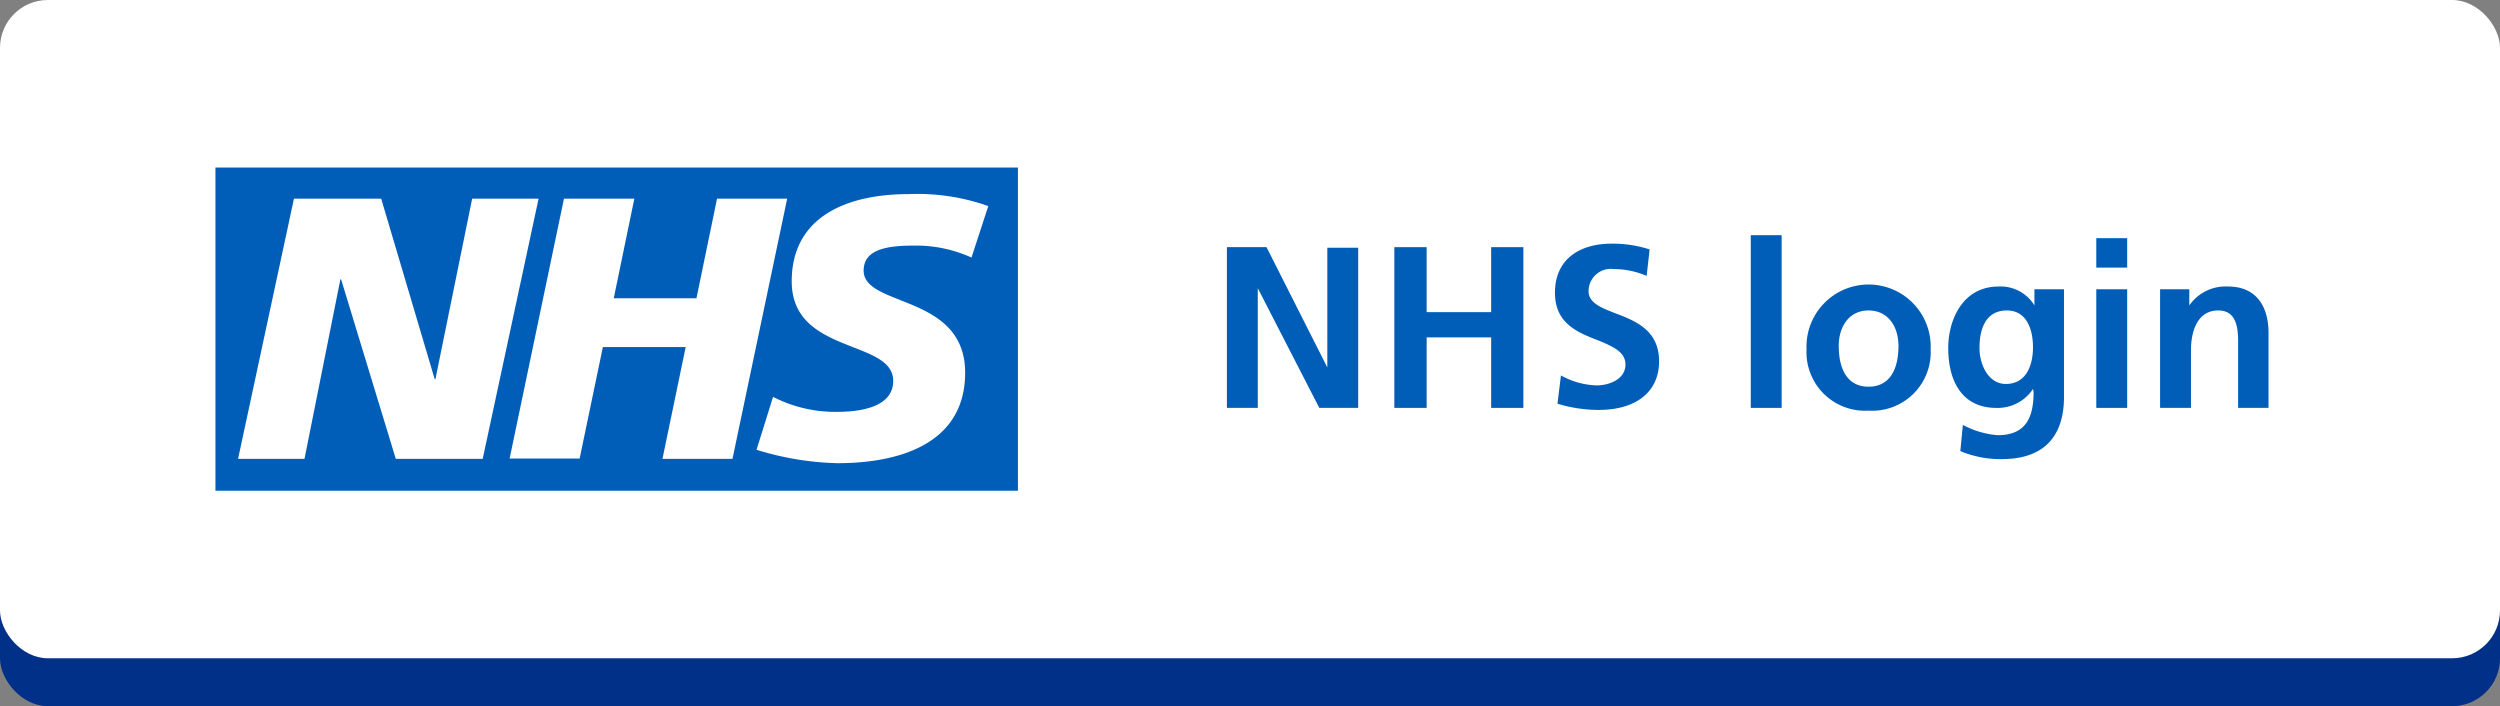 <svg xmlns="http://www.w3.org/2000/svg" viewBox="0 0 208.88 59"><rect x="0" y="0" width="208.88" height="59" fill="#808080" stroke="none"/><defs><style>.cls-1{fill:#003087;}.cls-2{fill:#fff;}.cls-3{fill:#005eb8;}</style></defs><title>NoCTA_Light</title><g id="Layer_2" data-name="Layer 2"><g id="Layer_1-2" data-name="Layer 1"><rect class="cls-1" y="4" width="208.88" height="55" rx="4"/><rect class="cls-2" width="208.88" height="55" rx="4"/><rect class="cls-2" x="2.1" y="2" width="204.77" height="51"/><rect class="cls-2" x="101.05" y="13.98" width="89.83" height="27.04"/><path class="cls-3" d="M110.23,34.08l-5.14-10h0v10h-2.58V20.65h3.31L110.9,30.7h0v-10h2.58V34.08Z"/><path class="cls-3" d="M124.59,34.08V28.19H119.2v5.89h-2.7V20.65h2.7v5.43h5.39V20.65h2.69V34.08Z"/><path class="cls-3" d="M130.42,31.37a6.49,6.49,0,0,0,3,.83c1,0,2.39-.5,2.39-1.74,0-1-.91-1.46-2.23-2-1.79-.69-3.66-1.44-3.66-4,0-2.89,2.17-4.1,4.71-4.1a10,10,0,0,1,3.2.48l-.25,2.21a7.08,7.08,0,0,0-2.74-.57,1.86,1.86,0,0,0-2.11,1.86c0,1,1.15,1.41,2.27,1.85,1.81.67,3.62,1.5,3.62,4s-1.85,4.06-5.06,4.06a11.82,11.82,0,0,1-3.43-.52Z"/><path class="cls-3" d="M146.28,34.08V19.65h2.58V34.08Z"/><path class="cls-3" d="M156.12,34.31a4.89,4.89,0,0,1-5.18-5.12,5.19,5.19,0,1,1,10.37,0A4.89,4.89,0,0,1,156.12,34.31Zm2.5-5.42c0-1.58-.85-2.95-2.5-2.95s-2.49,1.39-2.49,2.95c0,2.09.81,3.42,2.49,3.42S158.62,31,158.62,28.89Z"/><path class="cls-3" d="M169.86,32.5h0a3.53,3.53,0,0,1-3.08,1.58c-2.73,0-4-2.08-4-5,0-2.39,1.23-5.14,4.2-5.14a3.3,3.3,0,0,1,3,1.58h0V24.17h2.47v9c0,3.35-1.73,5.19-5.2,5.19a8.68,8.68,0,0,1-3.46-.67l.21-2.19a7.3,7.3,0,0,0,2.91.86c2.42,0,3-1.56,3-3.61Zm0-3.48c0-1.52-.54-3.08-2.18-3.08s-2.29,1.33-2.29,3.14c0,1.35.72,3,2.2,3C169.24,32.08,169.86,30.62,169.86,29Z"/><path class="cls-3" d="M175.15,22.36V19.9h2.58v2.46Zm0,11.72V24.17h2.58v9.91Z"/><path class="cls-3" d="M187,34.08V28.52c0-1.48-.31-2.58-1.67-2.58-1.64,0-2.27,1.58-2.27,3.33v4.81h-2.58V24.17h2.44v1.35h0a3.69,3.69,0,0,1,3.25-1.58c2.27,0,3.37,1.56,3.37,3.89v6.25Z"/><rect class="cls-2" x="18" y="14" width="67.05" height="27"/><path class="cls-3" d="M85.05,41V14H18V41ZM45,16.6,40.33,38.34H33.07l-4.57-15h-.06l-3,15H19.89L24.56,16.6h7.29l4.47,15.08h.06L39.45,16.6Zm20.77,0L61.2,38.34H55.35L57.29,29H50.37l-1.94,9.31H42.58L47.12,16.6H53l-1.72,8.32h6.91l1.72-8.32Zm16.81.6-1.41,4.32a11.19,11.19,0,0,0-4.82-1c-2.31,0-4.19.34-4.19,2.09,0,3.08,8.48,1.93,8.48,8.53,0,6-5.6,7.56-10.67,7.56a24.58,24.58,0,0,1-6.76-1.12l1.38-4.42a11.37,11.37,0,0,0,5.38,1.25c1.81,0,4.66-.35,4.66-2.59,0-3.49-8.48-2.18-8.48-8.31,0-5.61,4.94-7.29,9.73-7.29a17.71,17.71,0,0,1,6.7,1Z"/></g></g></svg>